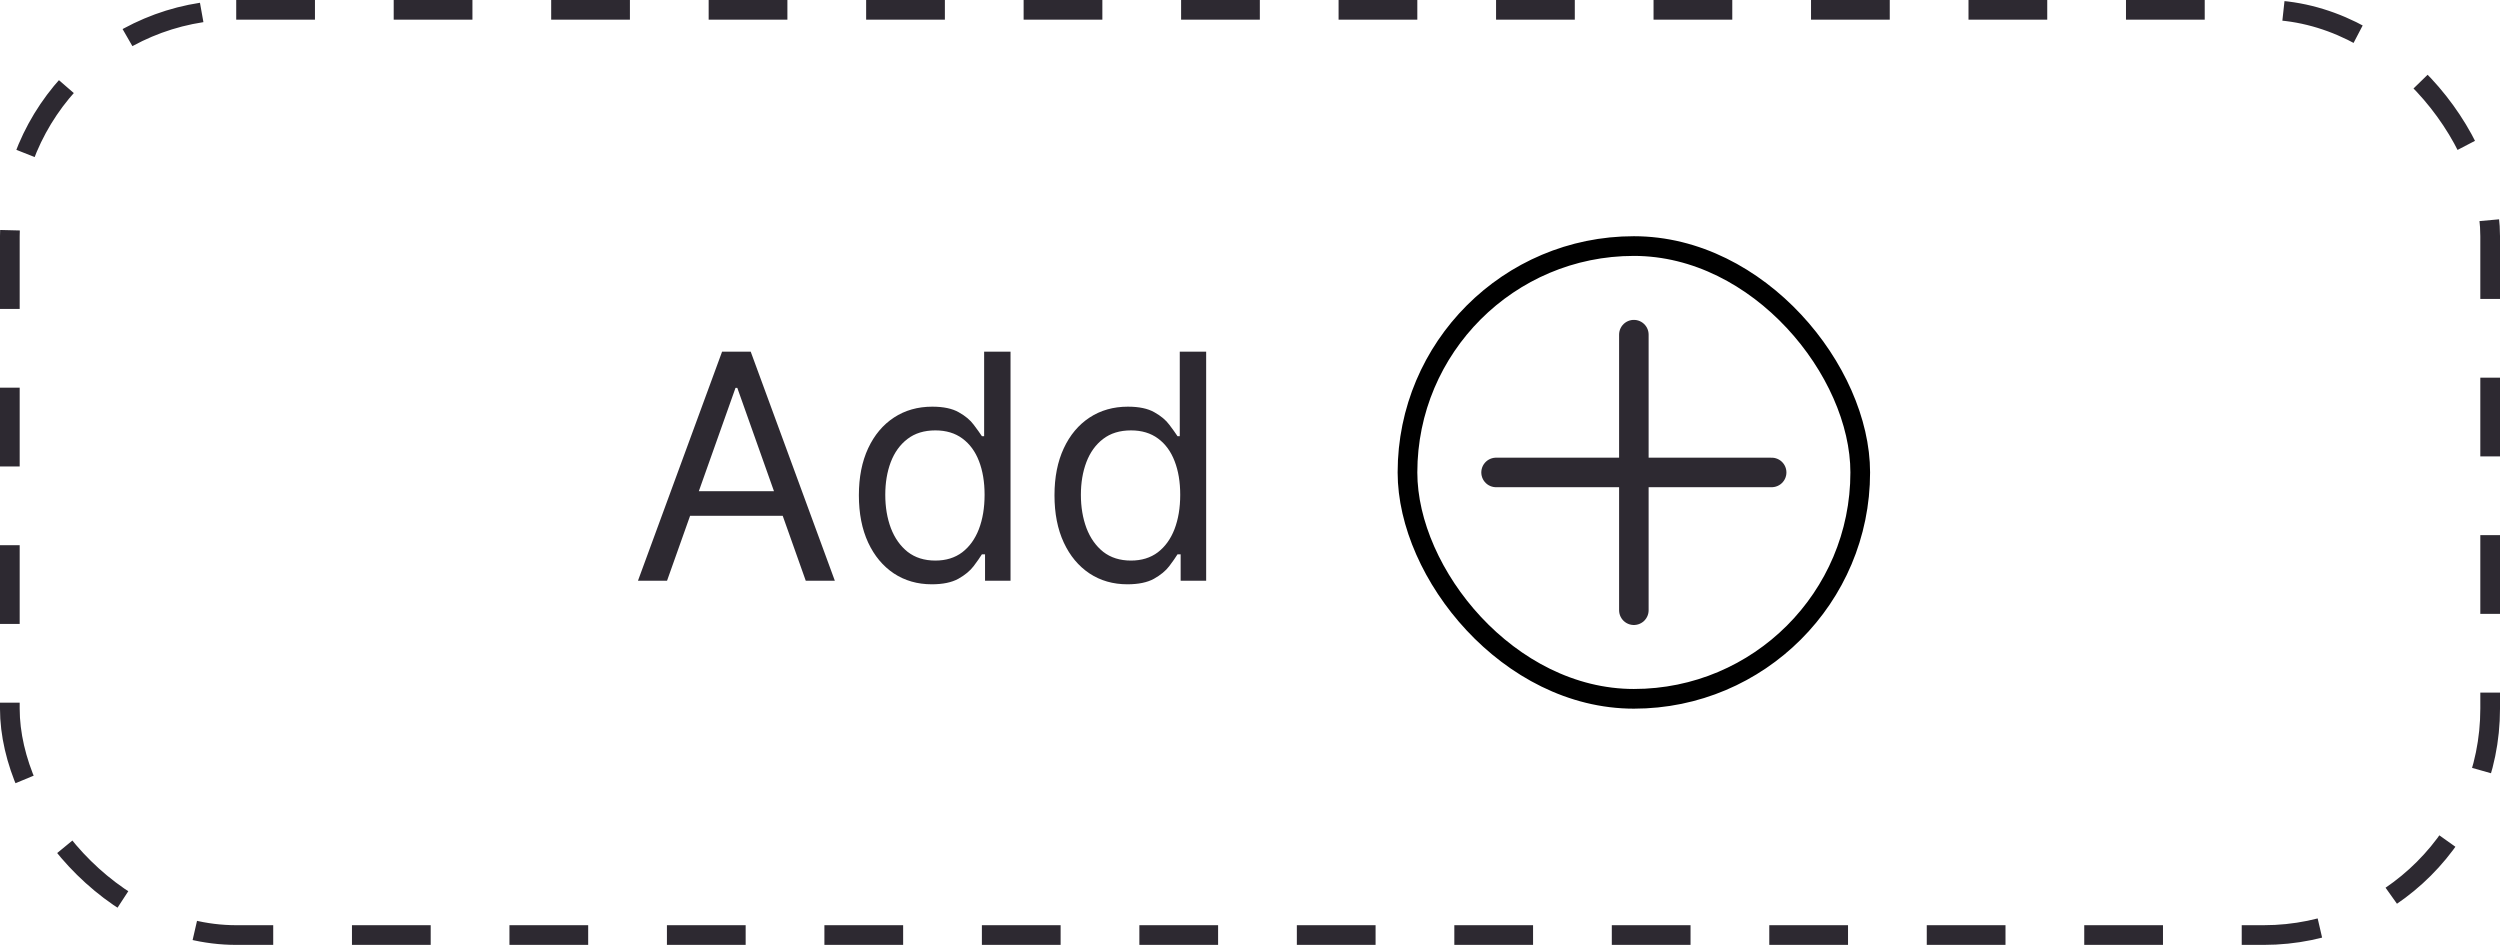 <svg width="127" height="48" viewBox="0 0 127 48" fill="none" xmlns="http://www.w3.org/2000/svg">
<rect x="0.5" y="0.5" width="126" height="47" rx="11.5" stroke="#2D2931" stroke-dasharray="4 4"/>
<path d="M33.886 29.5H32.409L36.682 17.864H38.136L42.409 29.5H40.932L37.455 19.704H37.364L33.886 29.5ZM34.432 24.954H40.386V26.204H34.432V24.954ZM47.335 29.682C46.608 29.682 45.966 29.498 45.409 29.131C44.852 28.759 44.417 28.237 44.102 27.562C43.788 26.884 43.631 26.083 43.631 25.159C43.631 24.242 43.788 23.447 44.102 22.773C44.417 22.099 44.854 21.578 45.415 21.21C45.975 20.843 46.623 20.659 47.358 20.659C47.926 20.659 48.375 20.754 48.705 20.943C49.038 21.129 49.292 21.341 49.466 21.579C49.644 21.814 49.782 22.008 49.881 22.159H49.994V17.864H51.335V29.5H50.04V28.159H49.881C49.782 28.318 49.642 28.519 49.46 28.761C49.278 29 49.019 29.214 48.682 29.403C48.345 29.589 47.896 29.682 47.335 29.682ZM47.517 28.477C48.055 28.477 48.51 28.337 48.881 28.057C49.252 27.773 49.534 27.381 49.727 26.881C49.92 26.377 50.017 25.796 50.017 25.136C50.017 24.485 49.922 23.915 49.733 23.426C49.544 22.934 49.263 22.551 48.892 22.278C48.521 22.002 48.062 21.864 47.517 21.864C46.949 21.864 46.475 22.009 46.097 22.301C45.722 22.589 45.439 22.981 45.25 23.477C45.064 23.97 44.972 24.523 44.972 25.136C44.972 25.758 45.066 26.322 45.256 26.829C45.449 27.333 45.733 27.735 46.108 28.034C46.487 28.329 46.956 28.477 47.517 28.477ZM57.273 29.682C56.545 29.682 55.903 29.498 55.347 29.131C54.79 28.759 54.354 28.237 54.04 27.562C53.725 26.884 53.568 26.083 53.568 25.159C53.568 24.242 53.725 23.447 54.04 22.773C54.354 22.099 54.792 21.578 55.352 21.21C55.913 20.843 56.561 20.659 57.295 20.659C57.864 20.659 58.312 20.754 58.642 20.943C58.975 21.129 59.229 21.341 59.403 21.579C59.581 21.814 59.72 22.008 59.818 22.159H59.932V17.864H61.273V29.5H59.977V28.159H59.818C59.72 28.318 59.58 28.519 59.398 28.761C59.216 29 58.956 29.214 58.619 29.403C58.282 29.589 57.833 29.682 57.273 29.682ZM57.455 28.477C57.992 28.477 58.447 28.337 58.818 28.057C59.189 27.773 59.472 27.381 59.665 26.881C59.858 26.377 59.955 25.796 59.955 25.136C59.955 24.485 59.86 23.915 59.67 23.426C59.481 22.934 59.201 22.551 58.83 22.278C58.458 22.002 58 21.864 57.455 21.864C56.886 21.864 56.413 22.009 56.034 22.301C55.659 22.589 55.377 22.981 55.188 23.477C55.002 23.97 54.909 24.523 54.909 25.136C54.909 25.758 55.004 26.322 55.193 26.829C55.386 27.333 55.67 27.735 56.045 28.034C56.424 28.329 56.894 28.477 57.455 28.477Z" fill="#2D2931"/>
<rect x="71.5" y="12.5" width="23" height="23" rx="11.5" stroke="black"/>
<path d="M90 24L83 24M83 24L76 24M83 24L83 17M83 24L83 31" stroke="#2D2931" stroke-width="1.5" stroke-linecap="round"/>
</svg>
